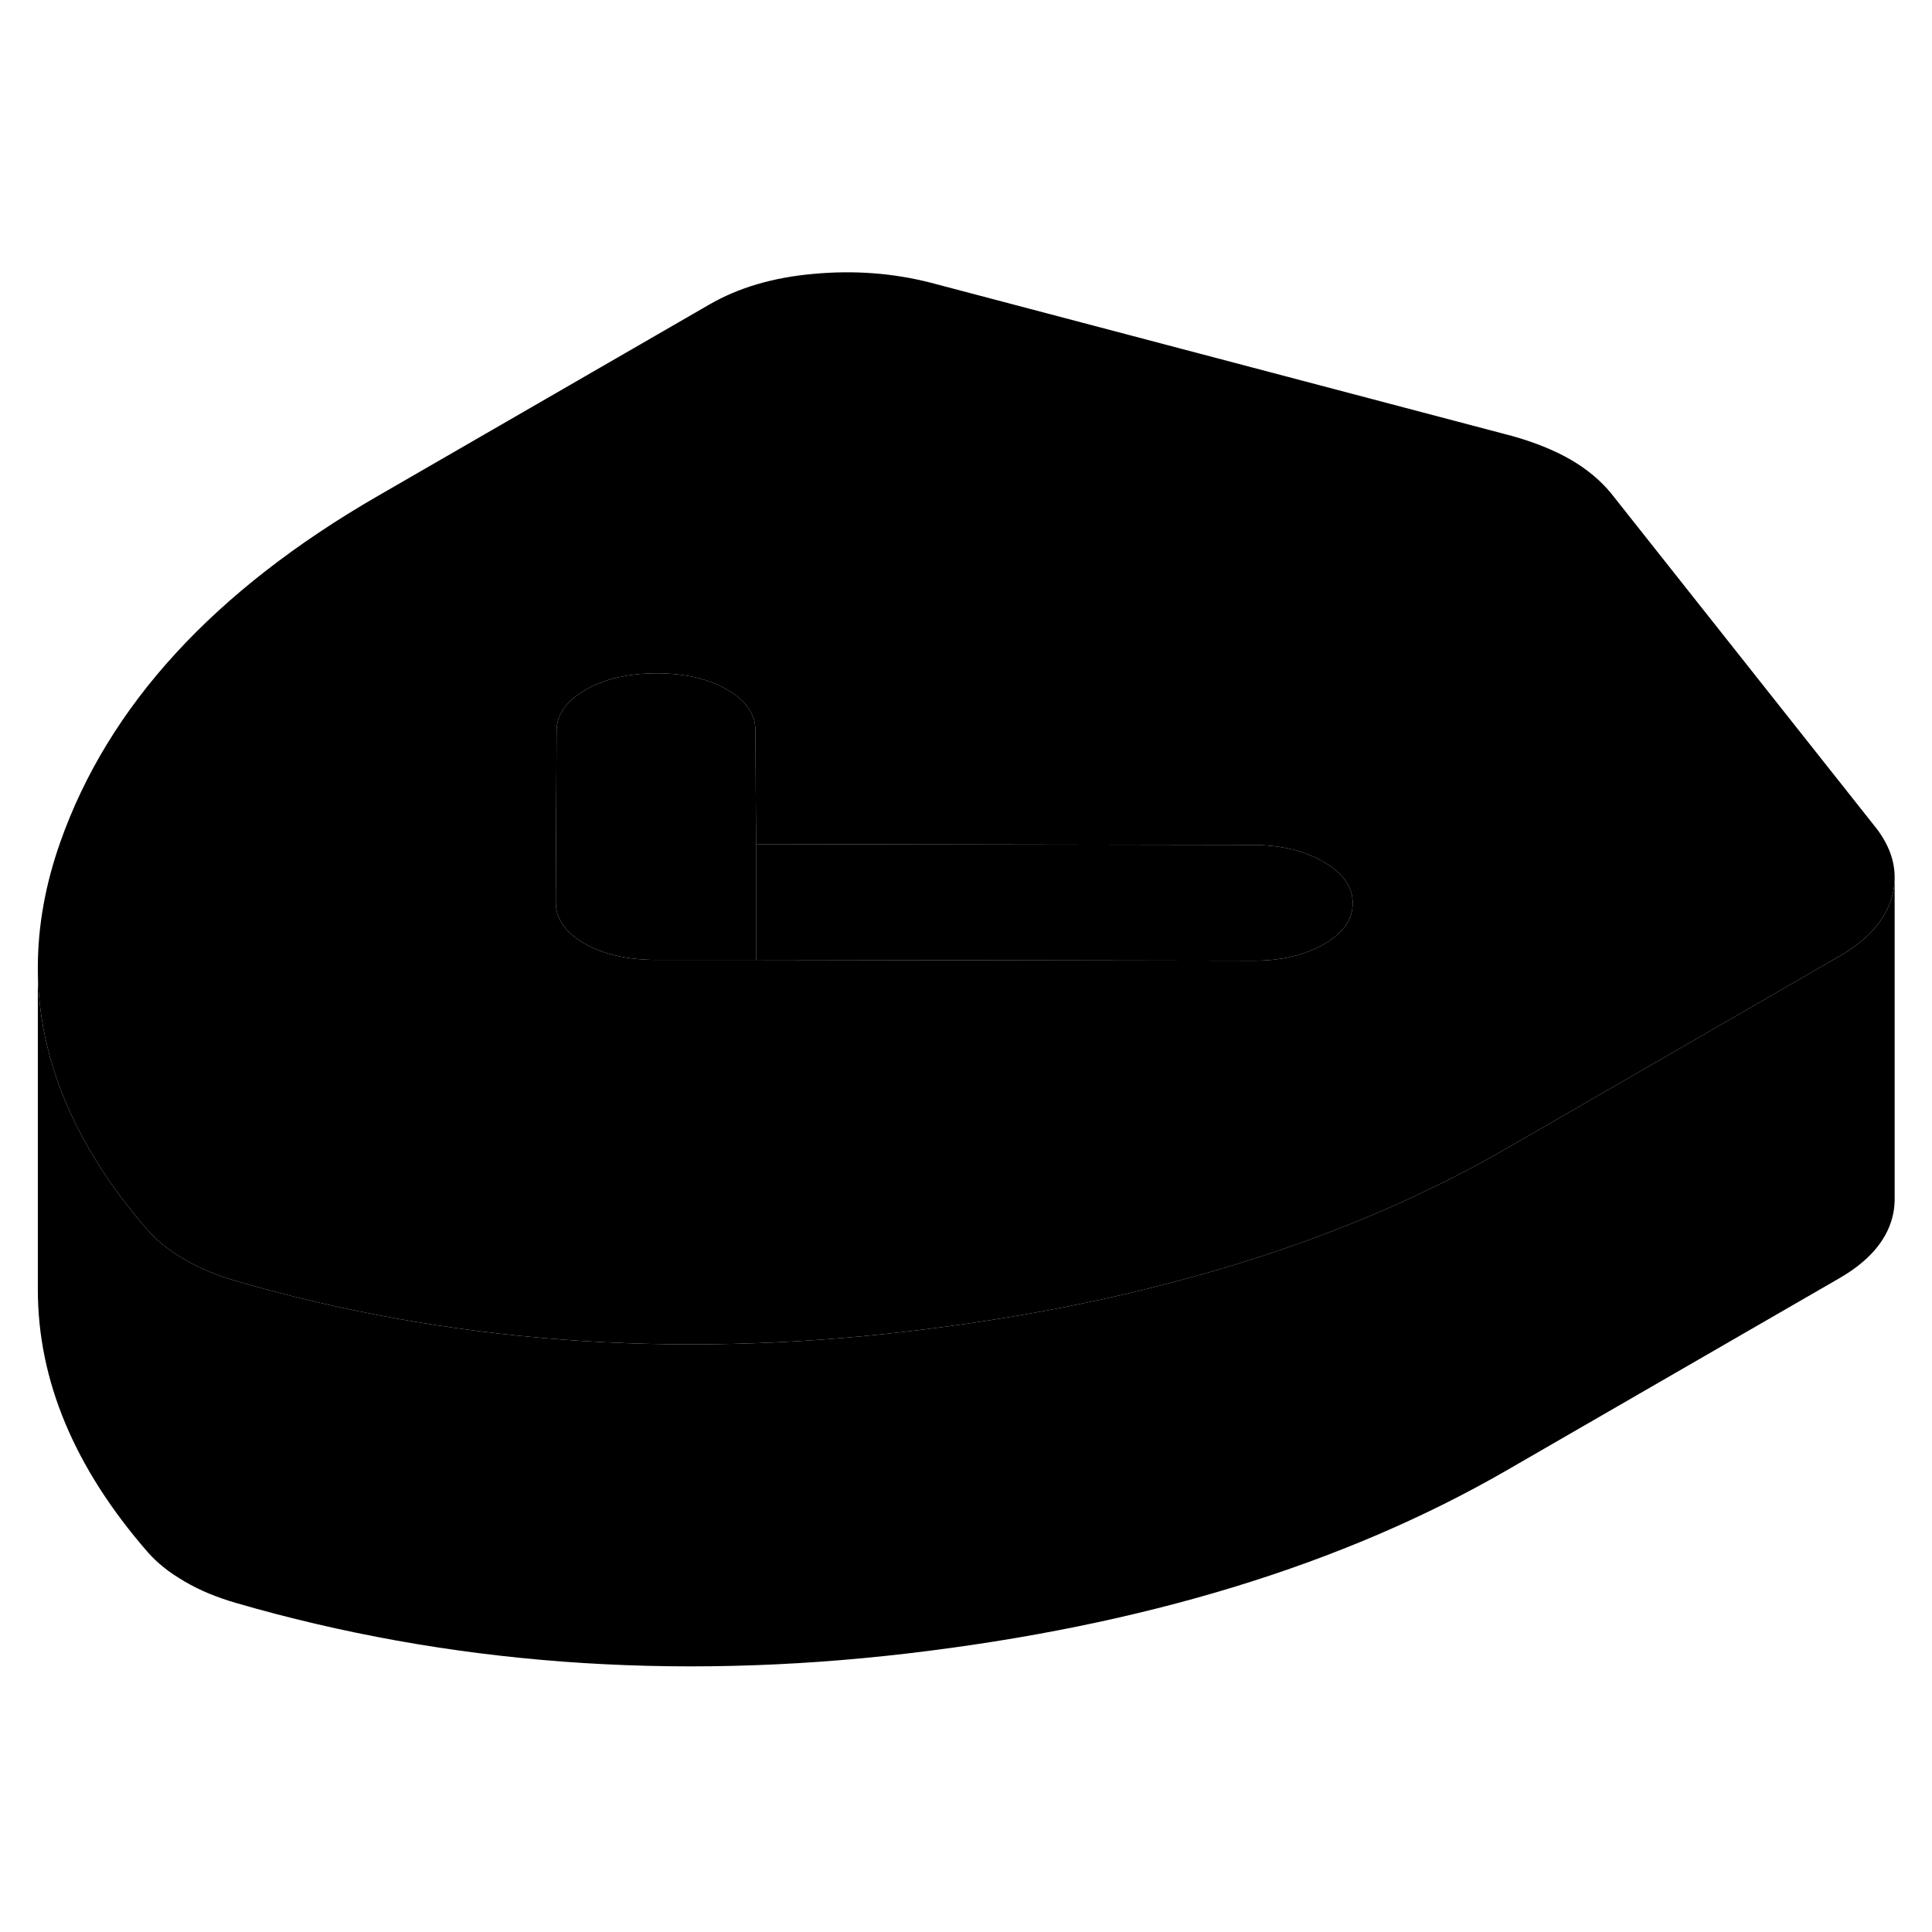 <svg width="48" height="48" viewBox="0 0 120 91" xmlns="http://www.w3.org/2000/svg" stroke-width="1px"
     stroke-linecap="round" stroke-linejoin="round">
    <path d="M117.68 39.99V60.09C117.67 60.46 117.62 60.81 117.52 61.18C117.12 62.63 116.02 63.88 114.2 64.92L93.61 76.81C83.45 82.68 71.03 86.48 56.36 88.2C41.69 89.92 27.779 88.87 14.649 85.06C14.069 84.89 13.52 84.7 13.009 84.49C12.499 84.28 11.98 84.03 11.47 83.73C10.96 83.43 10.52 83.14 10.159 82.84C9.79 82.55 9.46 82.23 9.17 81.9C4.62 76.67 2.35 71.24 2.35 65.59V45.59C2.35 48.92 3.14 52.17 4.72 55.35C5.82 57.57 7.3 59.75 9.17 61.9C9.46 62.23 9.79 62.55 10.159 62.84C10.52 63.14 10.96 63.43 11.47 63.73C11.98 64.03 12.499 64.28 13.009 64.49C13.52 64.7 14.069 64.89 14.649 65.06C27.779 68.87 41.69 69.92 56.36 68.2C62.18 67.52 67.659 66.51 72.779 65.16C76.73 64.13 80.48 62.9 84.01 61.47C87.409 60.1 90.61 58.55 93.61 56.81L109.27 47.77L114.2 44.92C116.02 43.88 117.12 42.63 117.52 41.18C117.63 40.78 117.68 40.39 117.68 39.99Z" class="pr-icon-iso-solid-stroke" stroke-linejoin="round"/>
    <path d="M116.57 36.98L100.06 16.13C99.4 15.33 98.56 14.63 97.54 14.04C96.51 13.45 95.31 12.97 93.92 12.58L57.81 3.06C55.47 2.46 53.05 2.28 50.54 2.51C48.02 2.73 45.86 3.37 44.05 4.42L23.46 16.31C13.29 22.18 6.72 29.35 3.74 37.82C2.81 40.45 2.35 43.05 2.35 45.59C2.35 48.92 3.14 52.17 4.72 55.35C5.82 57.57 7.3 59.75 9.17 61.9C9.46 62.23 9.79 62.55 10.159 62.84C10.52 63.14 10.96 63.43 11.47 63.73C11.98 64.03 12.499 64.28 13.009 64.49C13.52 64.7 14.069 64.89 14.649 65.06C27.779 68.87 41.69 69.92 56.36 68.2C62.18 67.52 67.659 66.51 72.779 65.16C76.73 64.13 80.48 62.9 84.01 61.47C87.409 60.1 90.61 58.55 93.61 56.81L109.27 47.77L114.2 44.92C116.02 43.88 117.12 42.63 117.52 41.18C117.63 40.78 117.68 40.39 117.68 39.99C117.68 38.96 117.31 37.96 116.57 36.98ZM82.24 44.14C81.04 44.83 79.56 45.18 77.82 45.17L46.96 45.12H40.66C38.91 45.1 37.45 44.77 36.279 44.09C35.109 43.41 34.529 42.57 34.52 41.56L34.57 30.9C34.57 30.47 34.679 30.08 34.889 29.71C35.179 29.2 35.67 28.75 36.36 28.35C37.05 27.95 37.83 27.67 38.71 27.51C39.35 27.38 40.039 27.32 40.779 27.32C42.529 27.32 43.989 27.66 45.16 28.33C46.33 29.01 46.92 29.85 46.92 30.86L46.96 37.93L77.779 37.98C79.519 37.98 81 38.33 82.21 39.03C83.41 39.73 84.019 40.58 84.019 41.59C84.029 42.6 83.43 43.45 82.24 44.14Z" class="pr-icon-iso-solid-stroke" stroke-linejoin="round"/>
    <path d="M84.019 41.59C84.029 42.6 83.43 43.45 82.24 44.14C81.04 44.83 79.559 45.18 77.82 45.17L46.959 45.12V37.93L77.779 37.98C79.519 37.98 80.999 38.33 82.21 39.03C83.409 39.73 84.019 40.58 84.019 41.59Z" class="pr-icon-iso-solid-stroke" stroke-linejoin="round"/>
    <path d="M46.96 37.93V45.12H40.66C38.91 45.1 37.45 44.77 36.279 44.09C35.109 43.41 34.529 42.57 34.52 41.56L34.57 30.9C34.57 30.47 34.679 30.08 34.889 29.71C35.179 29.2 35.67 28.75 36.36 28.35C37.05 27.95 37.83 27.67 38.71 27.51C39.35 27.38 40.039 27.32 40.779 27.32C42.529 27.32 43.989 27.66 45.16 28.33C46.33 29.01 46.92 29.85 46.92 30.86L46.96 37.93Z" class="pr-icon-iso-solid-stroke" stroke-linejoin="round"/>
    <path d="M117.68 39.99V39.58" class="pr-icon-iso-solid-stroke" stroke-linejoin="round"/>
    <path d="M2.35 66.41V65.59" class="pr-icon-iso-solid-stroke" stroke-linejoin="round"/>
</svg>